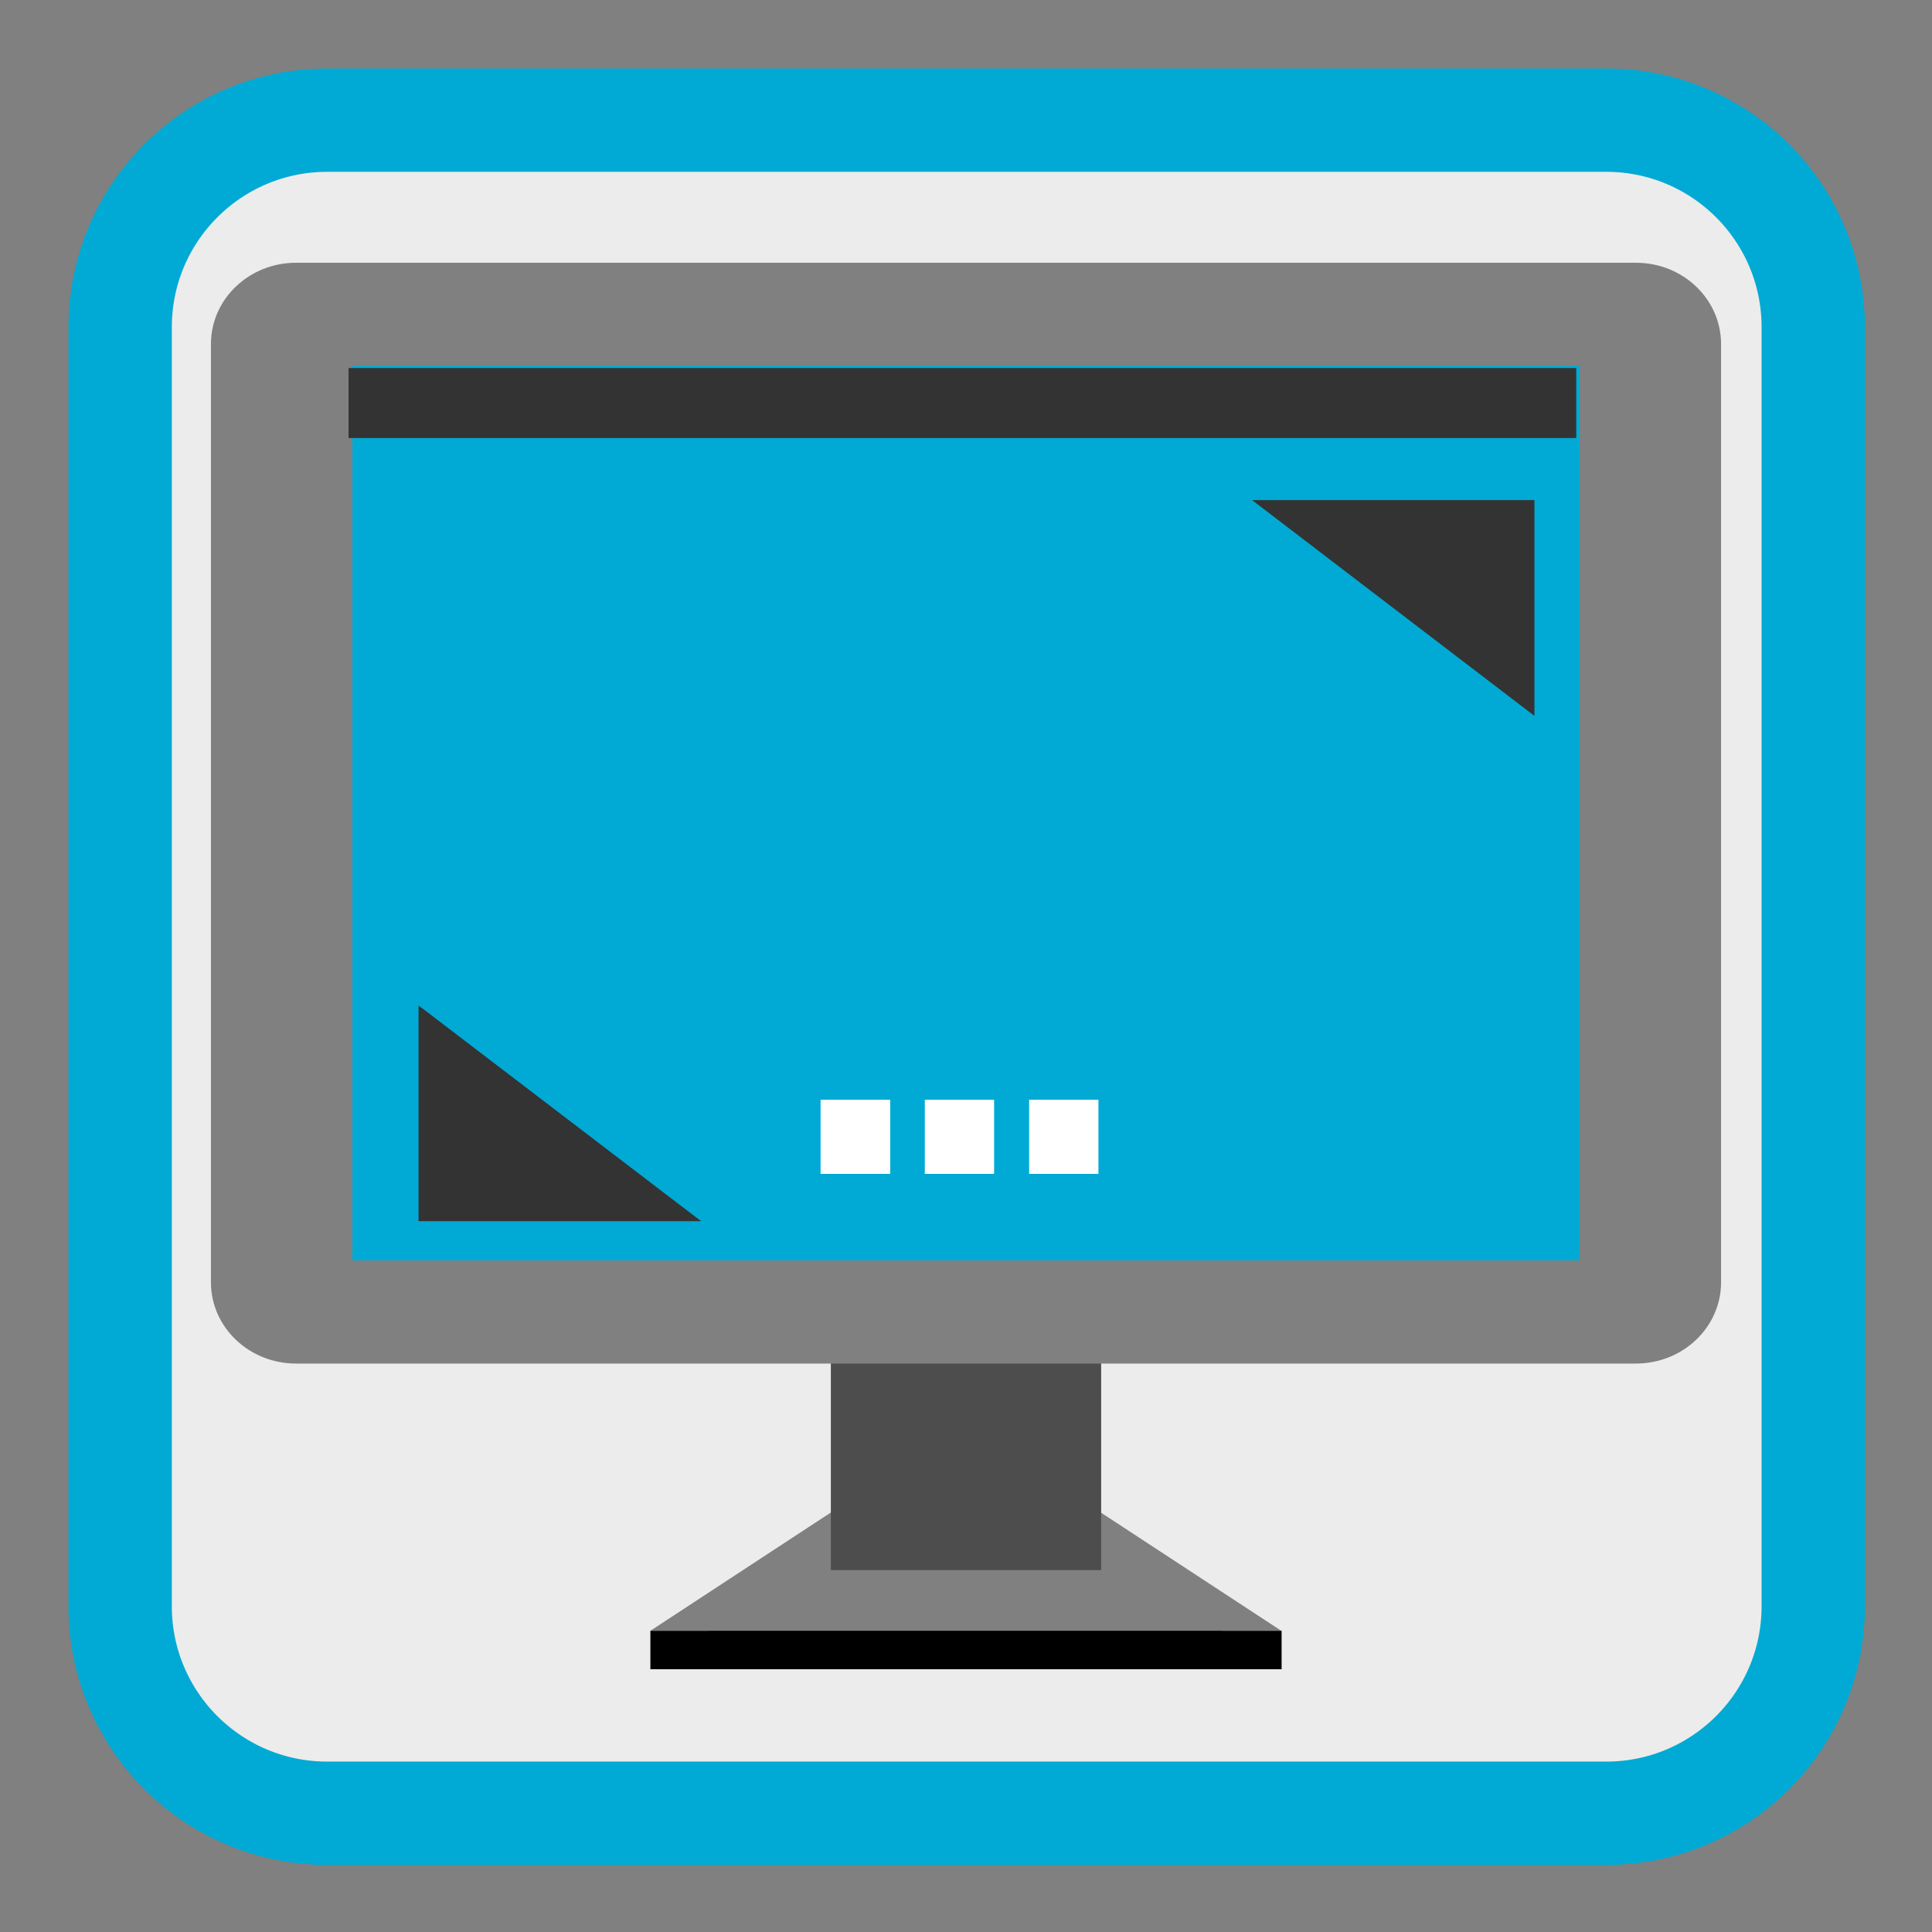 
<svg xmlns="http://www.w3.org/2000/svg" xmlns:xlink="http://www.w3.org/1999/xlink" width="22px" height="22px" viewBox="0 0 22 22" version="1.1">
<rect x="0" y="0" width="22" height="22" fill="#808080" stroke="none"/>
<g id="surface1">
<path style="fill-rule:nonzero;fill:rgb(92.549%,92.549%,92.549%);fill-opacity:1;stroke-width:6.841;stroke-linecap:butt;stroke-linejoin:miter;stroke:rgb(0%,66.667%,83.137%);stroke-opacity:1;stroke-miterlimit:4;" d="M 21.659 7.955 L 106.341 7.955 C 113.909 7.955 120.045 14.091 120.045 21.659 L 120.045 106.341 C 120.045 113.909 113.909 120.045 106.341 120.045 L 21.659 120.045 C 14.091 120.045 7.955 113.909 7.955 106.341 L 7.955 21.659 C 7.955 14.091 14.091 7.955 21.659 7.955 Z M 21.659 7.955 " transform="matrix(0.172,0,0,0.172,0,0)"/>
<path style=" stroke:none;fill-rule:evenodd;fill:rgb(50.196%,50.196%,50.196%);fill-opacity:1;" d="M 9.617 17.559 L 7.406 19.008 L 14.59 19.008 L 12.379 17.559 Z M 9.617 17.559 "/>
<path style=" stroke:none;fill-rule:evenodd;fill:rgb(50.196%,50.196%,50.196%);fill-opacity:1;" d="M 9.617 17.121 L 7.406 18.57 L 14.59 18.57 L 12.379 17.121 Z M 9.617 17.121 "/>
<path style=" stroke:none;fill-rule:nonzero;fill:rgb(30.196%,30.196%,30.196%);fill-opacity:1;" d="M 9.461 14.457 L 12.539 14.457 L 12.539 17.879 L 9.461 17.879 Z M 9.461 14.457 "/>
<path style=" stroke:none;fill-rule:nonzero;fill:rgb(50.196%,50.196%,50.196%);fill-opacity:1;" d="M 3.371 2.992 L 18.629 2.992 C 19.164 2.992 19.598 3.406 19.598 3.918 L 19.598 14.602 C 19.598 15.113 19.164 15.527 18.629 15.527 L 3.371 15.527 C 2.836 15.527 2.402 15.113 2.402 14.602 L 2.402 3.918 C 2.402 3.406 2.836 2.992 3.371 2.992 Z M 3.371 2.992 "/>
<path style=" stroke:none;fill-rule:nonzero;fill:rgb(0%,66.667%,83.137%);fill-opacity:1;" d="M 4.012 4.164 L 17.988 4.164 L 17.988 14.352 L 4.012 14.352 Z M 4.012 4.164 "/>
<path style=" stroke:none;fill-rule:evenodd;fill:rgb(0%,0%,0%);fill-opacity:1;" d="M 7.406 18.57 L 7.406 19.008 L 14.594 19.008 L 14.594 18.57 Z M 7.406 18.57 "/>
<path style=" stroke:none;fill-rule:nonzero;fill:rgb(100%,100%,100%);fill-opacity:1;" d="M 12.508 12.523 L 11.719 12.523 L 11.719 13.367 L 12.508 13.367 Z M 11.32 12.523 L 10.531 12.523 L 10.531 13.367 L 11.32 13.367 Z M 10.137 12.523 L 9.344 12.523 L 9.344 13.367 L 10.137 13.367 Z M 10.137 12.523 "/>
<path style=" stroke:none;fill-rule:evenodd;fill:rgb(20%,20%,20%);fill-opacity:1;" d="M 3.969 4.191 L 3.969 4.988 L 17.949 4.988 L 17.949 4.191 Z M 3.969 4.191 "/>
<path style=" stroke:none;fill-rule:evenodd;fill:rgb(20%,20%,20%);fill-opacity:1;" d="M 14.258 5.695 L 17.473 5.695 L 17.473 8.152 Z M 14.258 5.695 "/>
<path style=" stroke:none;fill-rule:evenodd;fill:rgb(20%,20%,20%);fill-opacity:1;" d="M 7.984 13.906 L 4.766 13.906 L 4.766 11.449 Z M 7.984 13.906 "/>
</g>
</svg>
